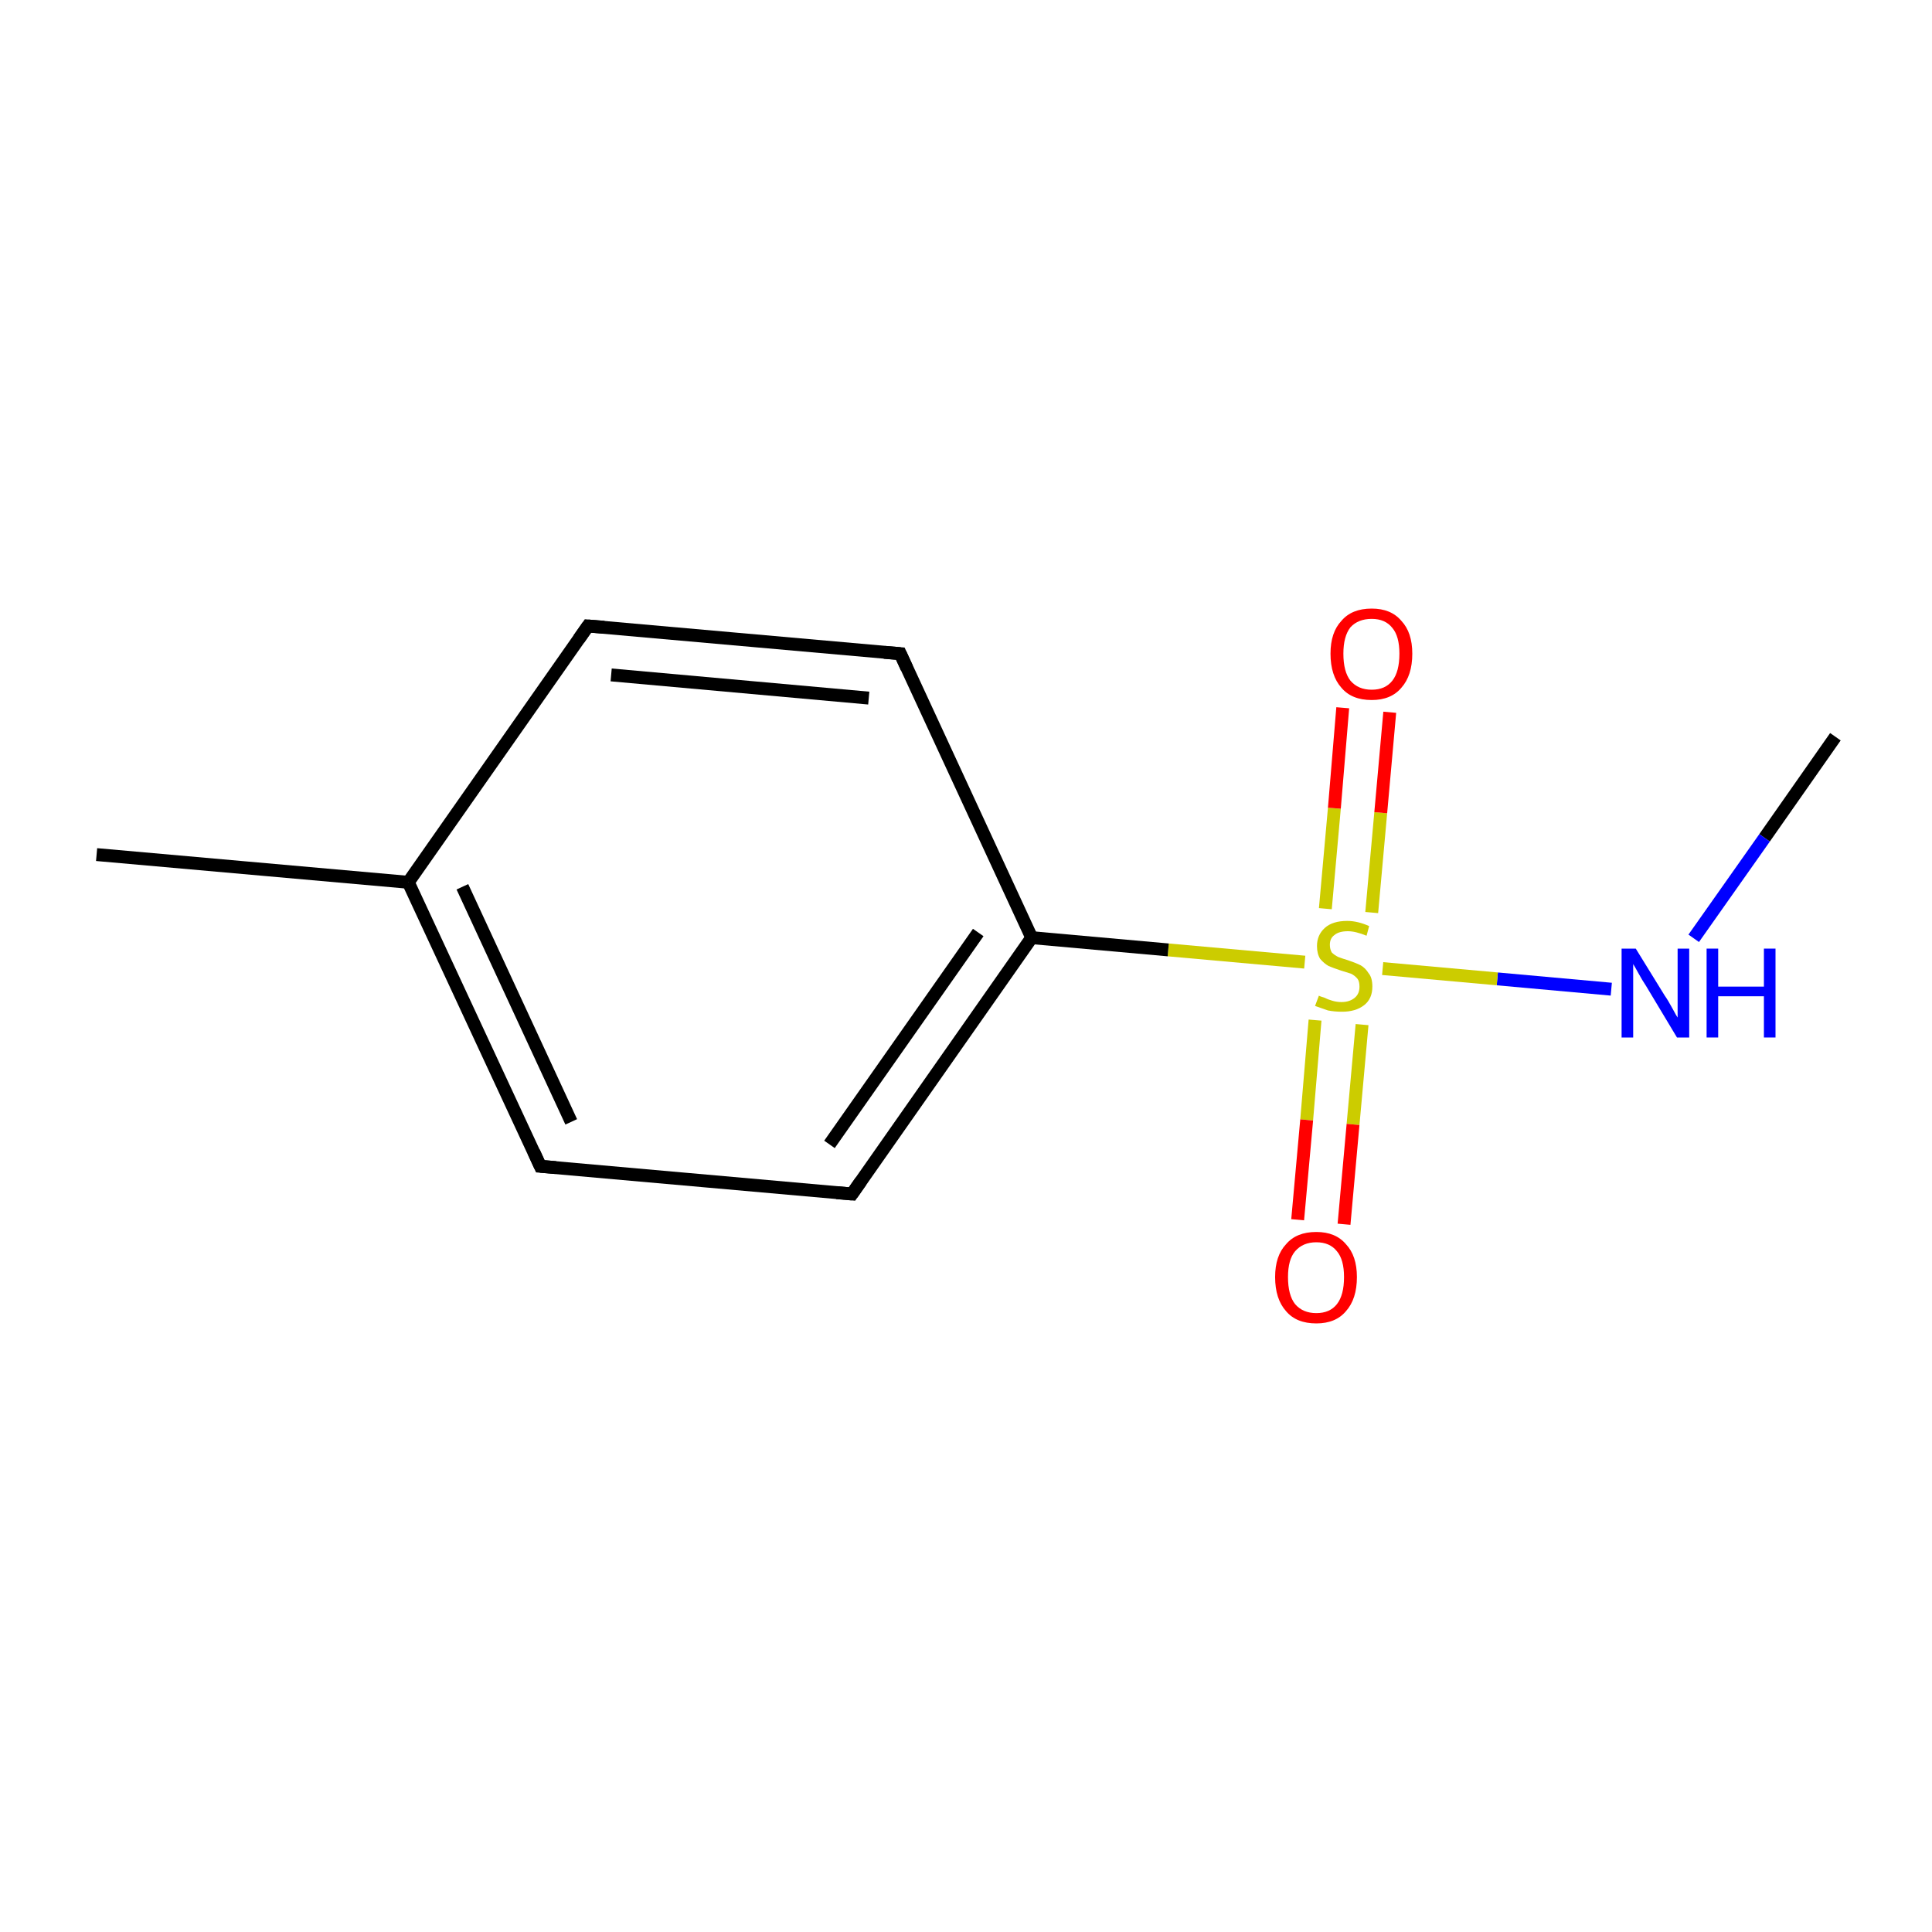 <?xml version='1.0' encoding='iso-8859-1'?>
<svg version='1.1' baseProfile='full'
              xmlns='http://www.w3.org/2000/svg'
                      xmlns:rdkit='http://www.rdkit.org/xml'
                      xmlns:xlink='http://www.w3.org/1999/xlink'
                  xml:space='preserve'
width='300px' height='300px' viewBox='0 0 300 300'>
<!-- END OF HEADER -->
<rect style='opacity:1.0;fill:#FFFFFF;stroke:none' width='300.0' height='300.0' x='0.0' y='0.0'> </rect>
<path class='bond-0 atom-0 atom-1' d='M 285.0,114.4 L 274.0,130.1' style='fill:none;fill-rule:evenodd;stroke:#000000;stroke-width:2.0px;stroke-linecap:butt;stroke-linejoin:miter;stroke-opacity:1' />
<path class='bond-0 atom-0 atom-1' d='M 274.0,130.1 L 263.0,145.7' style='fill:none;fill-rule:evenodd;stroke:#0000FF;stroke-width:2.0px;stroke-linecap:butt;stroke-linejoin:miter;stroke-opacity:1' />
<path class='bond-1 atom-1 atom-2' d='M 250.2,153.6 L 232.5,152.0' style='fill:none;fill-rule:evenodd;stroke:#0000FF;stroke-width:2.0px;stroke-linecap:butt;stroke-linejoin:miter;stroke-opacity:1' />
<path class='bond-1 atom-1 atom-2' d='M 232.5,152.0 L 214.7,150.4' style='fill:none;fill-rule:evenodd;stroke:#CCCC00;stroke-width:2.0px;stroke-linecap:butt;stroke-linejoin:miter;stroke-opacity:1' />
<path class='bond-2 atom-2 atom-3' d='M 204.2,158.4 L 202.9,173.9' style='fill:none;fill-rule:evenodd;stroke:#CCCC00;stroke-width:2.0px;stroke-linecap:butt;stroke-linejoin:miter;stroke-opacity:1' />
<path class='bond-2 atom-2 atom-3' d='M 202.9,173.9 L 201.5,189.4' style='fill:none;fill-rule:evenodd;stroke:#FF0000;stroke-width:2.0px;stroke-linecap:butt;stroke-linejoin:miter;stroke-opacity:1' />
<path class='bond-2 atom-2 atom-3' d='M 211.5,159.1 L 210.1,174.6' style='fill:none;fill-rule:evenodd;stroke:#CCCC00;stroke-width:2.0px;stroke-linecap:butt;stroke-linejoin:miter;stroke-opacity:1' />
<path class='bond-2 atom-2 atom-3' d='M 210.1,174.6 L 208.7,190.1' style='fill:none;fill-rule:evenodd;stroke:#FF0000;stroke-width:2.0px;stroke-linecap:butt;stroke-linejoin:miter;stroke-opacity:1' />
<path class='bond-3 atom-2 atom-4' d='M 213.0,141.7 L 214.4,126.2' style='fill:none;fill-rule:evenodd;stroke:#CCCC00;stroke-width:2.0px;stroke-linecap:butt;stroke-linejoin:miter;stroke-opacity:1' />
<path class='bond-3 atom-2 atom-4' d='M 214.4,126.2 L 215.8,110.6' style='fill:none;fill-rule:evenodd;stroke:#FF0000;stroke-width:2.0px;stroke-linecap:butt;stroke-linejoin:miter;stroke-opacity:1' />
<path class='bond-3 atom-2 atom-4' d='M 205.8,141.1 L 207.2,125.5' style='fill:none;fill-rule:evenodd;stroke:#CCCC00;stroke-width:2.0px;stroke-linecap:butt;stroke-linejoin:miter;stroke-opacity:1' />
<path class='bond-3 atom-2 atom-4' d='M 207.2,125.5 L 208.5,109.9' style='fill:none;fill-rule:evenodd;stroke:#FF0000;stroke-width:2.0px;stroke-linecap:butt;stroke-linejoin:miter;stroke-opacity:1' />
<path class='bond-4 atom-2 atom-5' d='M 202.6,149.4 L 181.4,147.5' style='fill:none;fill-rule:evenodd;stroke:#CCCC00;stroke-width:2.0px;stroke-linecap:butt;stroke-linejoin:miter;stroke-opacity:1' />
<path class='bond-4 atom-2 atom-5' d='M 181.4,147.5 L 160.2,145.6' style='fill:none;fill-rule:evenodd;stroke:#000000;stroke-width:2.0px;stroke-linecap:butt;stroke-linejoin:miter;stroke-opacity:1' />
<path class='bond-5 atom-5 atom-6' d='M 160.2,145.6 L 132.3,185.4' style='fill:none;fill-rule:evenodd;stroke:#000000;stroke-width:2.0px;stroke-linecap:butt;stroke-linejoin:miter;stroke-opacity:1' />
<path class='bond-5 atom-5 atom-6' d='M 151.9,144.8 L 128.8,177.7' style='fill:none;fill-rule:evenodd;stroke:#000000;stroke-width:2.0px;stroke-linecap:butt;stroke-linejoin:miter;stroke-opacity:1' />
<path class='bond-6 atom-6 atom-7' d='M 132.3,185.4 L 83.9,181.1' style='fill:none;fill-rule:evenodd;stroke:#000000;stroke-width:2.0px;stroke-linecap:butt;stroke-linejoin:miter;stroke-opacity:1' />
<path class='bond-7 atom-7 atom-8' d='M 83.9,181.1 L 63.4,137.0' style='fill:none;fill-rule:evenodd;stroke:#000000;stroke-width:2.0px;stroke-linecap:butt;stroke-linejoin:miter;stroke-opacity:1' />
<path class='bond-7 atom-7 atom-8' d='M 88.7,174.2 L 71.8,137.7' style='fill:none;fill-rule:evenodd;stroke:#000000;stroke-width:2.0px;stroke-linecap:butt;stroke-linejoin:miter;stroke-opacity:1' />
<path class='bond-8 atom-8 atom-9' d='M 63.4,137.0 L 15.0,132.7' style='fill:none;fill-rule:evenodd;stroke:#000000;stroke-width:2.0px;stroke-linecap:butt;stroke-linejoin:miter;stroke-opacity:1' />
<path class='bond-9 atom-8 atom-10' d='M 63.4,137.0 L 91.3,97.2' style='fill:none;fill-rule:evenodd;stroke:#000000;stroke-width:2.0px;stroke-linecap:butt;stroke-linejoin:miter;stroke-opacity:1' />
<path class='bond-10 atom-10 atom-11' d='M 91.3,97.2 L 139.8,101.5' style='fill:none;fill-rule:evenodd;stroke:#000000;stroke-width:2.0px;stroke-linecap:butt;stroke-linejoin:miter;stroke-opacity:1' />
<path class='bond-10 atom-10 atom-11' d='M 94.9,104.8 L 134.9,108.4' style='fill:none;fill-rule:evenodd;stroke:#000000;stroke-width:2.0px;stroke-linecap:butt;stroke-linejoin:miter;stroke-opacity:1' />
<path class='bond-11 atom-11 atom-5' d='M 139.8,101.5 L 160.2,145.6' style='fill:none;fill-rule:evenodd;stroke:#000000;stroke-width:2.0px;stroke-linecap:butt;stroke-linejoin:miter;stroke-opacity:1' />
<path d='M 133.7,183.4 L 132.3,185.4 L 129.9,185.2' style='fill:none;stroke:#000000;stroke-width:2.0px;stroke-linecap:butt;stroke-linejoin:miter;stroke-miterlimit:10;stroke-opacity:1;' />
<path d='M 86.3,181.3 L 83.9,181.1 L 82.9,178.9' style='fill:none;stroke:#000000;stroke-width:2.0px;stroke-linecap:butt;stroke-linejoin:miter;stroke-miterlimit:10;stroke-opacity:1;' />
<path d='M 89.9,99.2 L 91.3,97.2 L 93.8,97.4' style='fill:none;stroke:#000000;stroke-width:2.0px;stroke-linecap:butt;stroke-linejoin:miter;stroke-miterlimit:10;stroke-opacity:1;' />
<path d='M 137.3,101.3 L 139.8,101.5 L 140.8,103.7' style='fill:none;stroke:#000000;stroke-width:2.0px;stroke-linecap:butt;stroke-linejoin:miter;stroke-miterlimit:10;stroke-opacity:1;' />
<path class='atom-1' d='M 254.0 147.3
L 258.5 154.6
Q 259.0 155.3, 259.7 156.6
Q 260.4 157.9, 260.5 158.0
L 260.5 147.3
L 262.3 147.3
L 262.3 161.1
L 260.4 161.1
L 255.6 153.1
Q 255.0 152.2, 254.4 151.1
Q 253.8 150.0, 253.6 149.7
L 253.6 161.1
L 251.8 161.1
L 251.8 147.3
L 254.0 147.3
' fill='#0000FF'/>
<path class='atom-1' d='M 265.0 147.3
L 266.8 147.3
L 266.8 153.2
L 273.9 153.2
L 273.9 147.3
L 275.7 147.3
L 275.7 161.1
L 273.9 161.1
L 273.9 154.7
L 266.8 154.7
L 266.8 161.1
L 265.0 161.1
L 265.0 147.3
' fill='#0000FF'/>
<path class='atom-2' d='M 204.8 154.6
Q 204.9 154.7, 205.6 154.9
Q 206.2 155.2, 206.9 155.4
Q 207.6 155.6, 208.3 155.6
Q 209.6 155.6, 210.4 154.9
Q 211.1 154.3, 211.1 153.2
Q 211.1 152.4, 210.8 152.0
Q 210.4 151.5, 209.8 151.2
Q 209.2 151.0, 208.2 150.7
Q 207.0 150.3, 206.3 150.0
Q 205.6 149.6, 205.0 148.9
Q 204.5 148.1, 204.5 146.9
Q 204.5 145.2, 205.7 144.1
Q 206.9 143.0, 209.2 143.0
Q 210.8 143.0, 212.6 143.8
L 212.2 145.3
Q 210.5 144.6, 209.3 144.6
Q 207.9 144.6, 207.2 145.2
Q 206.5 145.7, 206.5 146.7
Q 206.5 147.4, 206.8 147.9
Q 207.2 148.3, 207.8 148.6
Q 208.3 148.8, 209.3 149.1
Q 210.5 149.5, 211.3 149.9
Q 212.0 150.3, 212.5 151.1
Q 213.1 151.8, 213.1 153.2
Q 213.1 155.1, 211.8 156.1
Q 210.5 157.1, 208.4 157.1
Q 207.2 157.1, 206.2 156.9
Q 205.3 156.6, 204.2 156.2
L 204.8 154.6
' fill='#CCCC00'/>
<path class='atom-3' d='M 198.0 198.3
Q 198.0 195.0, 199.7 193.2
Q 201.3 191.3, 204.4 191.3
Q 207.4 191.3, 209.0 193.2
Q 210.7 195.0, 210.7 198.3
Q 210.7 201.7, 209.0 203.6
Q 207.4 205.5, 204.4 205.5
Q 201.3 205.5, 199.7 203.6
Q 198.0 201.7, 198.0 198.3
M 204.4 203.9
Q 206.5 203.9, 207.6 202.5
Q 208.7 201.1, 208.7 198.3
Q 208.7 195.6, 207.6 194.3
Q 206.5 192.9, 204.4 192.9
Q 202.3 192.9, 201.1 194.3
Q 200.0 195.6, 200.0 198.3
Q 200.0 201.1, 201.1 202.5
Q 202.3 203.9, 204.4 203.9
' fill='#FF0000'/>
<path class='atom-4' d='M 206.6 101.5
Q 206.6 98.2, 208.3 96.4
Q 209.9 94.5, 213.0 94.5
Q 216.0 94.5, 217.6 96.4
Q 219.3 98.2, 219.3 101.5
Q 219.3 104.9, 217.6 106.8
Q 216.0 108.7, 213.0 108.7
Q 209.9 108.7, 208.3 106.8
Q 206.6 104.9, 206.6 101.5
M 213.0 107.1
Q 215.1 107.1, 216.2 105.7
Q 217.3 104.3, 217.3 101.5
Q 217.3 98.8, 216.2 97.5
Q 215.1 96.1, 213.0 96.1
Q 210.9 96.1, 209.7 97.4
Q 208.6 98.8, 208.6 101.5
Q 208.6 104.3, 209.7 105.7
Q 210.9 107.1, 213.0 107.1
' fill='#FF0000'/>
</svg>

